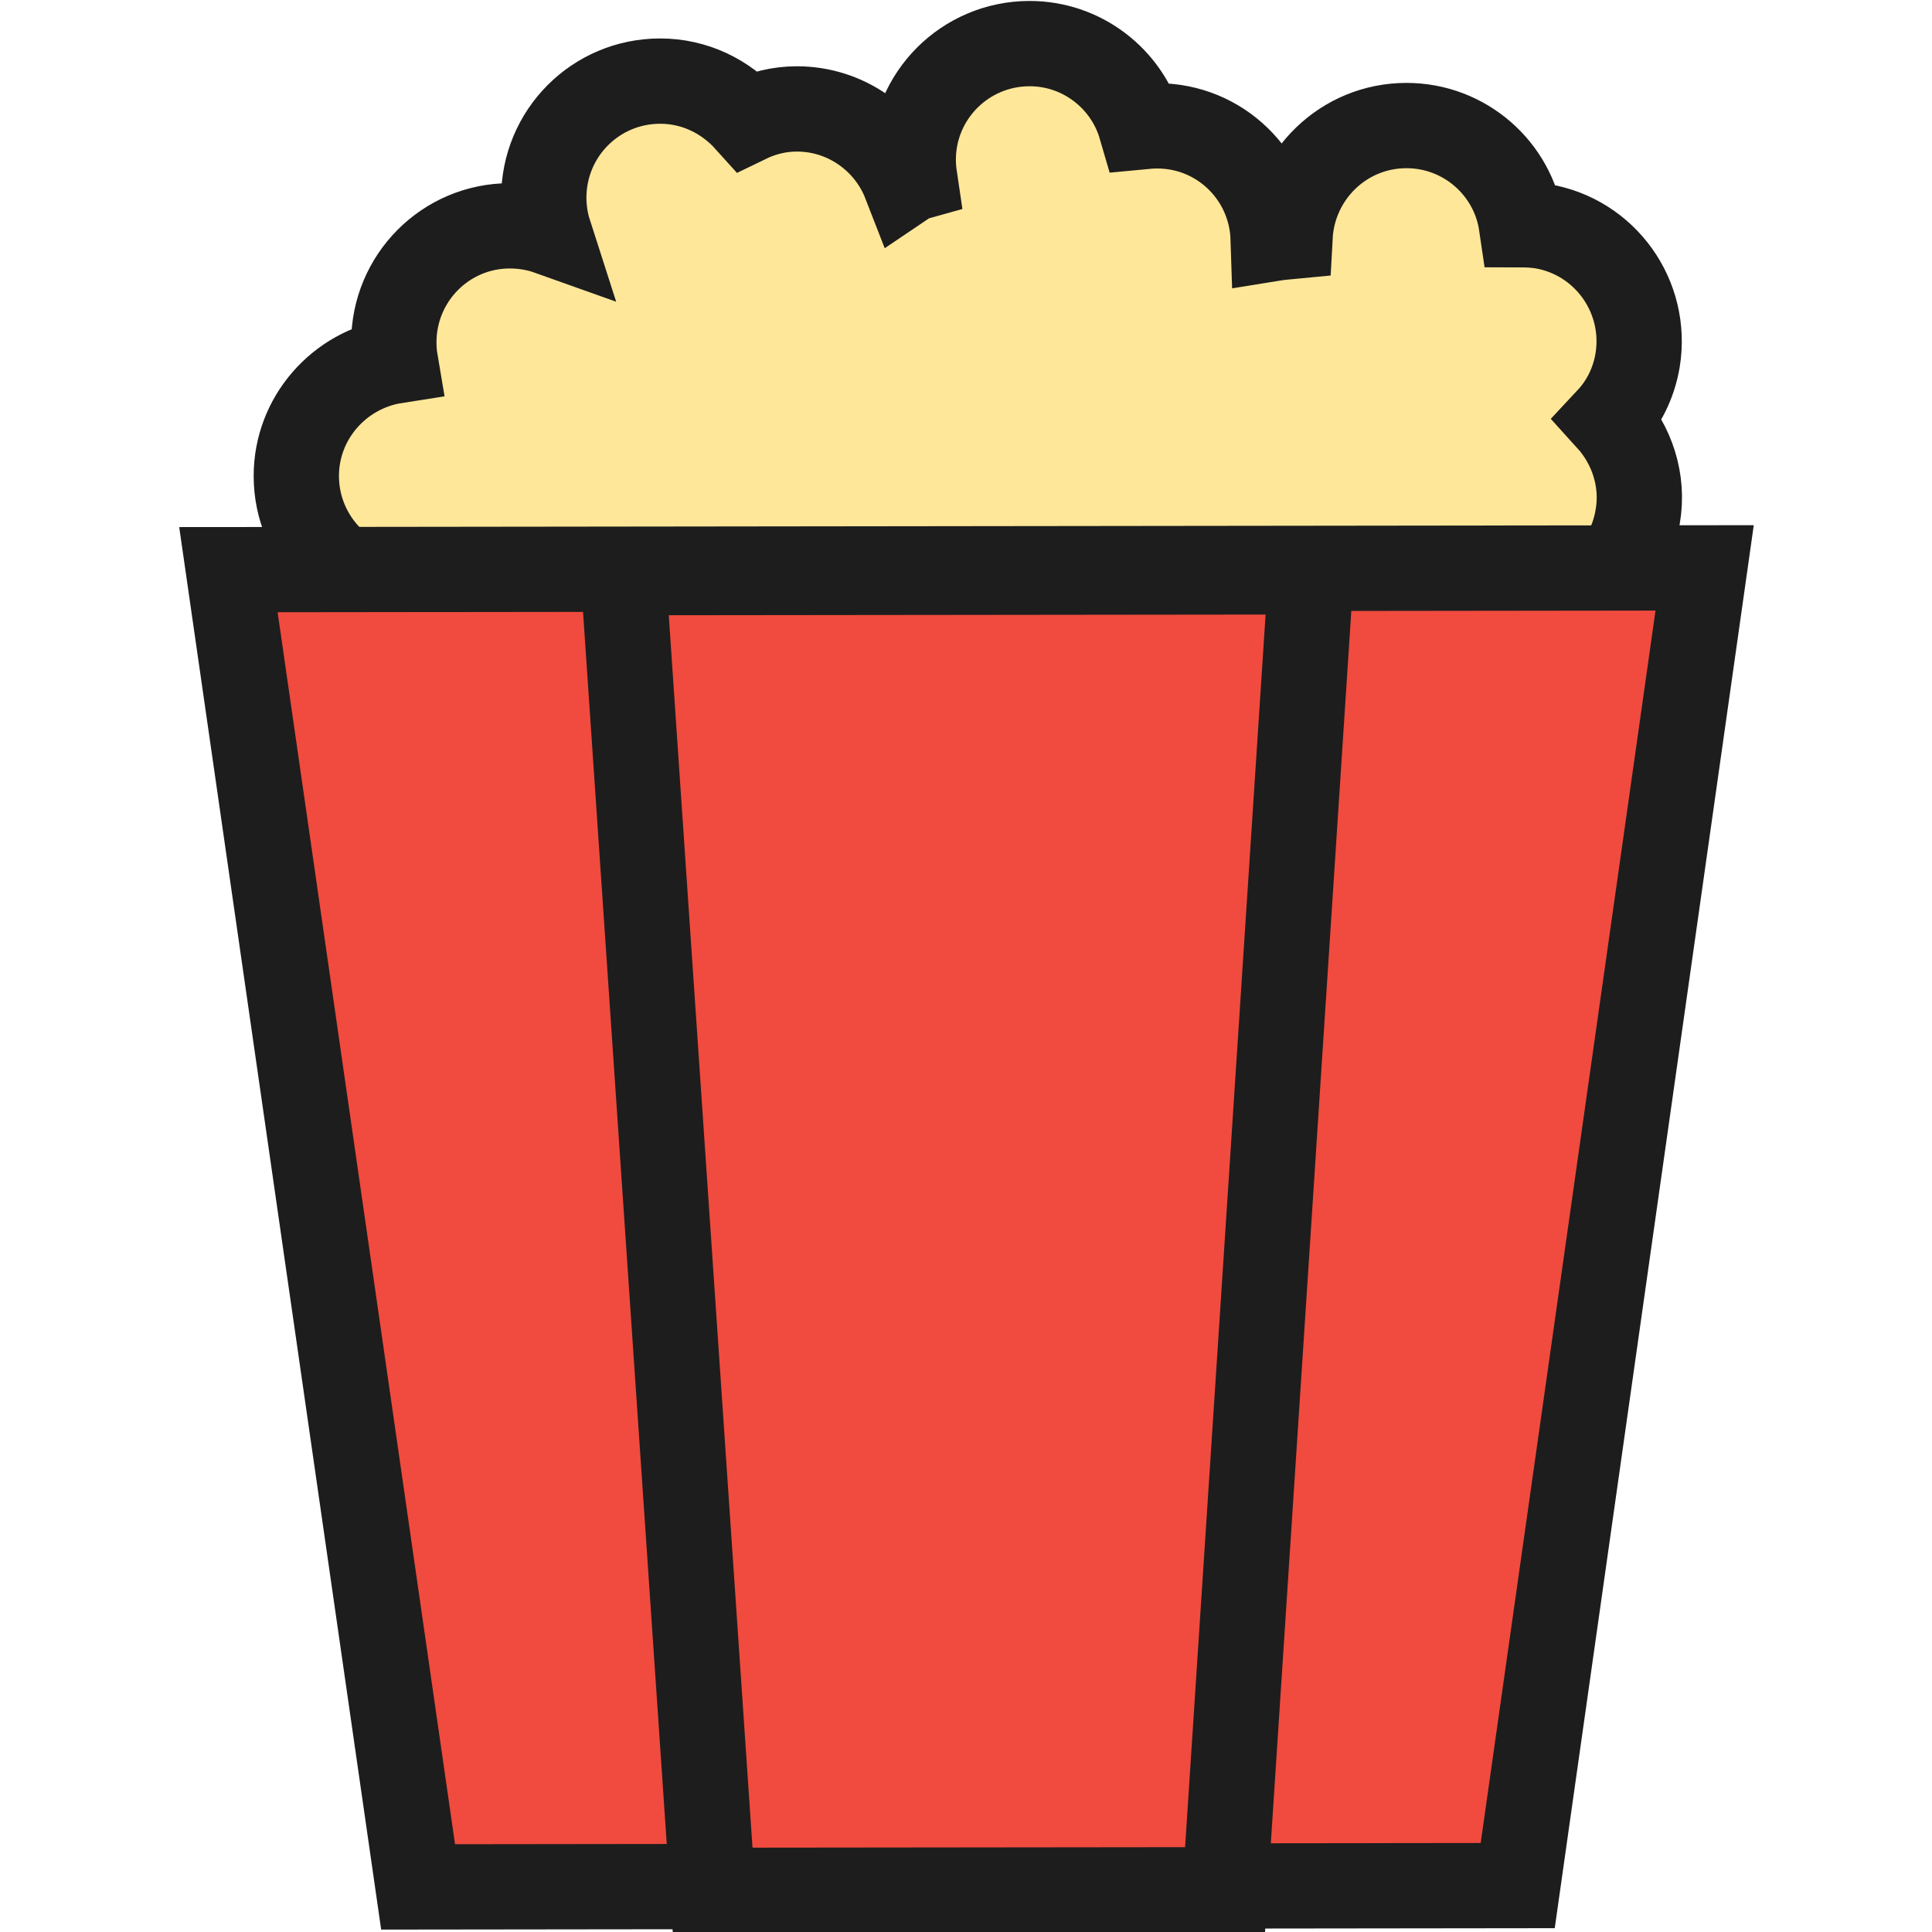 <?xml version="1.0" encoding="UTF-8" standalone="no"?>
<svg
   width="1000"
   height="1000"
   viewBox="0 0 264.583 264.583"
   version="1.1"
   id="svg318"
   inkscape:version="1.1 (ce6663b3b7, 2021-05-25)"
   sodipodi:docname="popcorn.svg"
   xmlns:inkscape="http://www.inkscape.org/namespaces/inkscape"
   xmlns:sodipodi="http://sodipodi.sourceforge.net/DTD/sodipodi-0.dtd"
   xmlns="http://www.w3.org/2000/svg"
   xmlns:svg="http://www.w3.org/2000/svg"
   xmlns:rdf="http://www.w3.org/1999/02/22-rdf-syntax-ns#"
   xmlns:cc="http://creativecommons.org/ns#"
   xmlns:dc="http://purl.org/dc/elements/1.1/">
  <defs
     id="defs312">
    <filter
       height="1.41"
       width="1.54"
       id="filter1731"
       inkscape:label="Drop Shadow"
       style="color-interpolation-filters:sRGB">
      <feFlood
         id="feFlood1721"
         result="flood"
         flood-color="rgb(0,0,0)"
         flood-opacity="0.498" />
      <feComposite
         id="feComposite1723"
         result="composite1"
         operator="in"
         in2="SourceGraphic"
         in="flood" />
      <feGaussianBlur
         id="feGaussianBlur1725"
         result="blur"
         stdDeviation="2"
         in="composite1" />
      <feOffset
         id="feOffset1727"
         result="offset"
         dy="5"
         dx="5" />
      <feComposite
         id="feComposite1729"
         result="composite2"
         operator="over"
         in="SourceGraphic"
         in2="offset" />
    </filter>
    <filter
       style="color-interpolation-filters:sRGB"
       inkscape:label="Drop Shadow"
       id="filter31"
       x="0.26"
       width="0.77"
       y="0.01"
       height="1.05">
      <feFlood
         flood-opacity="1"
         flood-color="rgb(0,0,0)"
         result="flood"
         id="feFlood21" />
      <feComposite
         in="flood"
         in2="SourceGraphic"
         operator="in"
         result="composite1"
         id="feComposite23" />
      <feGaussianBlur
         in="composite1"
         stdDeviation="3"
         result="blur"
         id="feGaussianBlur25" />
      <feOffset
         dx="3"
         dy="3"
         result="offset"
         id="feOffset27" />
      <feComposite
         in="SourceGraphic"
         in2="offset"
         operator="over"
         result="composite2"
         id="feComposite29" />
    </filter>
    <filter
       style="color-interpolation-filters:sRGB"
       inkscape:label="Drop Shadow"
       id="filter58"
       width="1.25"
       height="1.24">
      <feFlood
         flood-opacity="1"
         flood-color="rgb(0,0,0)"
         result="flood"
         id="feFlood48" />
      <feComposite
         in="flood"
         in2="SourceGraphic"
         operator="in"
         result="composite1"
         id="feComposite50" />
      <feGaussianBlur
         in="composite1"
         stdDeviation="3"
         result="blur"
         id="feGaussianBlur52" />
      <feOffset
         dx="3"
         dy="3"
         result="offset"
         id="feOffset54" />
      <feComposite
         in="SourceGraphic"
         in2="offset"
         operator="over"
         result="composite2"
         id="feComposite56" />
    </filter>
  </defs>
  <sodipodi:namedview
     id="base"
     pagecolor="#5b5b5b"
     bordercolor="#666666"
     borderopacity="1.0"
     inkscape:pageopacity="0"
     inkscape:pageshadow="2"
     inkscape:zoom="0.28070895"
     inkscape:cx="482.70637"
     inkscape:cy="477.36276"
     inkscape:document-units="mm"
     inkscape:current-layer="layer1"
     inkscape:document-rotation="0"
     showgrid="false"
     inkscape:window-width="1366"
     inkscape:window-height="704"
     inkscape:window-x="0"
     inkscape:window-y="0"
     inkscape:window-maximized="1"
     inkscape:pagecheckerboard="0"
     units="px"
     width="1000px" />
  <g
     inkscape:label="Layer 1"
     inkscape:groupmode="layer"
     id="layer1"
     transform="translate(-50.619,-90.816)">
    <g
       id="g46"
       transform="matrix(2.743,0,0,2.743,-63.75,-158.274)">
      <path
         id="path280"
         style="fill:#ffe799;fill-opacity:1;stroke:#1d1d1d;stroke-width:1.75;stroke-linecap:butt;stroke-linejoin:miter;stroke-miterlimit:10;stroke-dasharray:none;stroke-opacity:1"
         d="m 121.2,208.02 c 1.281,-0.281 2.097,-1.557 1.812,-2.849 -0.157,-0.736 -0.659,-1.323 -1.294,-1.632 0.162,-0.417 0.2,-0.88 0.1,-1.34 -0.285,-1.292 -1.561,-2.111 -2.851,-1.826 -0.136,0.033 -0.268,0.076 -0.396,0.127 -0.587,-1.011 -1.841,-1.456 -2.949,-1.01 -1.19,0.478 -1.776,1.801 -1.368,3.001 -0.097,0.05 -0.203,0.103 -0.306,0.165 -0.516,-1.178 -1.87,-1.742 -3.07,-1.259 -0.11,0.044 -0.207,0.094 -0.304,0.144 -0.634,-0.81 -1.755,-1.138 -2.753,-0.737 -1.227,0.493 -1.818,1.882 -1.328,3.101 0.048,0.119 0.102,0.225 0.168,0.338 -0.057,0.044 -0.106,0.106 -0.146,0.165 -0.652,-0.697 -1.694,-0.96 -2.629,-0.584 -0.339,0.136 -0.626,0.347 -0.855,0.599 -0.596,-0.293 -1.3,-0.351 -1.96,-0.086 -1.227,0.493 -1.818,1.881 -1.324,3.111 0.092,0.229 0.221,0.444 0.366,0.619 -0.262,0.01 -0.537,0.067 -0.803,0.174 -1.218,0.49 -1.809,1.877 -1.315,3.106 0.048,0.119 0.105,0.235 0.168,0.338 -0.996,0.592 -1.452,1.841 -1.006,2.95 0.49,1.22 1.881,1.822 3.108,1.329 z"
         transform="matrix(2.259,0.905,-0.905,2.259,31.256,-458.208)" />
      <g
         style="fill:#f04b3e;fill-opacity:1;stroke:#1d1d1d;stroke-opacity:1"
         id="g1977"
         transform="matrix(2.38,-0.505,0.505,2.38,-314.266,-322.526)">
        <path
           d="m 139.657,215.216 -29.641,-6.252 -1.803,27.25 22.079,4.657 z"
           style="fill:#f04b3e;fill-opacity:1;stroke:#1d1d1d;stroke-width:1.75;stroke-linecap:butt;stroke-linejoin:miter;stroke-miterlimit:10;stroke-dasharray:none;stroke-opacity:1"
           id="path284" />
        <path
           d="m 131.737,213.546 -13.811,-2.913 -3.812,26.827 10.286,2.169 7.338,-26.083"
           style="fill:#f04b3e;fill-opacity:1;fill-rule:evenodd;stroke:#1d1d1d;stroke-width:0.035;stroke-opacity:1"
           id="path286" />
      </g>
      <path
         id="path288"
         style="fill:none;stroke:#1d1d1d;stroke-width:1.75;stroke-linecap:butt;stroke-linejoin:miter;stroke-miterlimit:10;stroke-dasharray:none;stroke-opacity:1"
         d="m 117.214,208.716 -13.097,5.264 11.759,24.412 9.754,-3.92 z"
         transform="matrix(2.259,0.905,-0.905,2.259,31.256,-458.208)" />
    </g>
  </g>
</svg>
